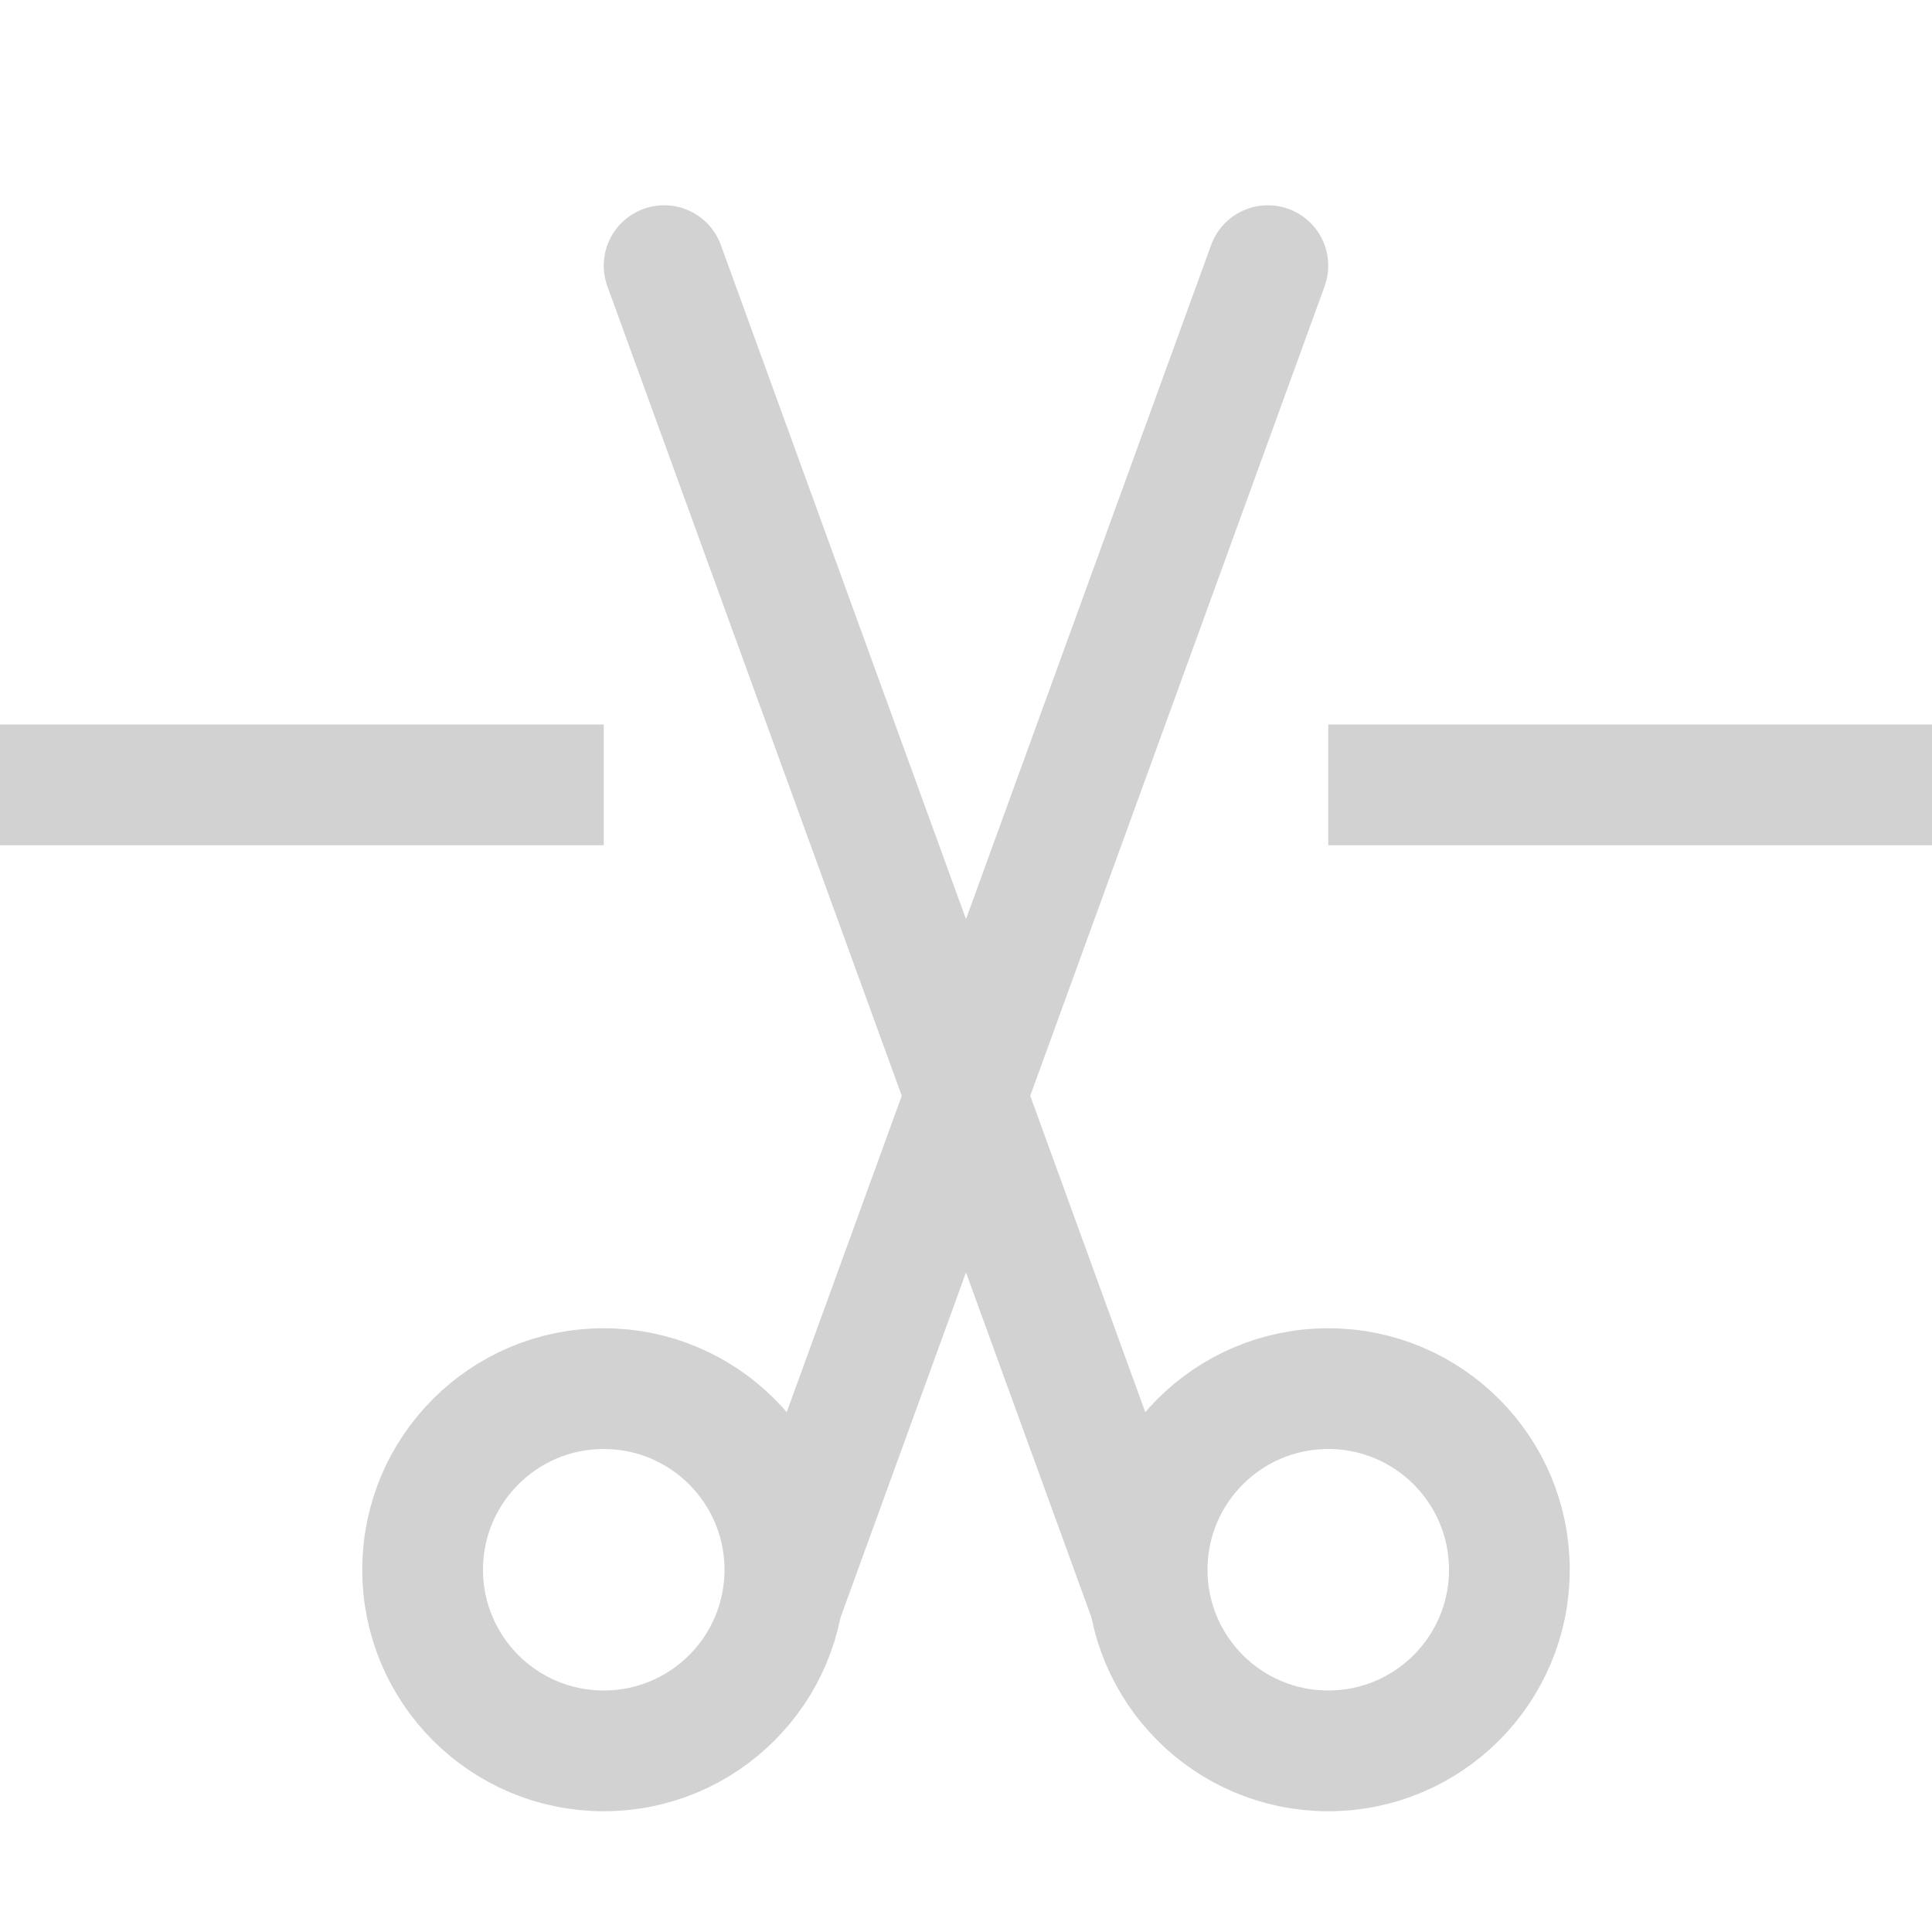 <?xml version="1.0" encoding="UTF-8"?>
<svg width="16" height="16" version="1.1" viewBox="0 0 16 16" xmlns="http://www.w3.org/2000/svg">
 <g fill="none" stroke="#d2d2d2">
  <path d="m10.5 2.2-4 11" stroke-linecap="round"/>
  <ellipse cx="5" cy="13" rx="1.5" ry="1.5"/>
  <ellipse cx="11" cy="13" rx="1.5" ry="1.5"/>
  <path d="m5.5 2.2 4 11" stroke-linecap="round"/>
  <path d="m0 6.5h5" stroke-width="1px"/>
  <path d="m11 6.5h5" stroke-width="1px"/>
 </g>
</svg>
